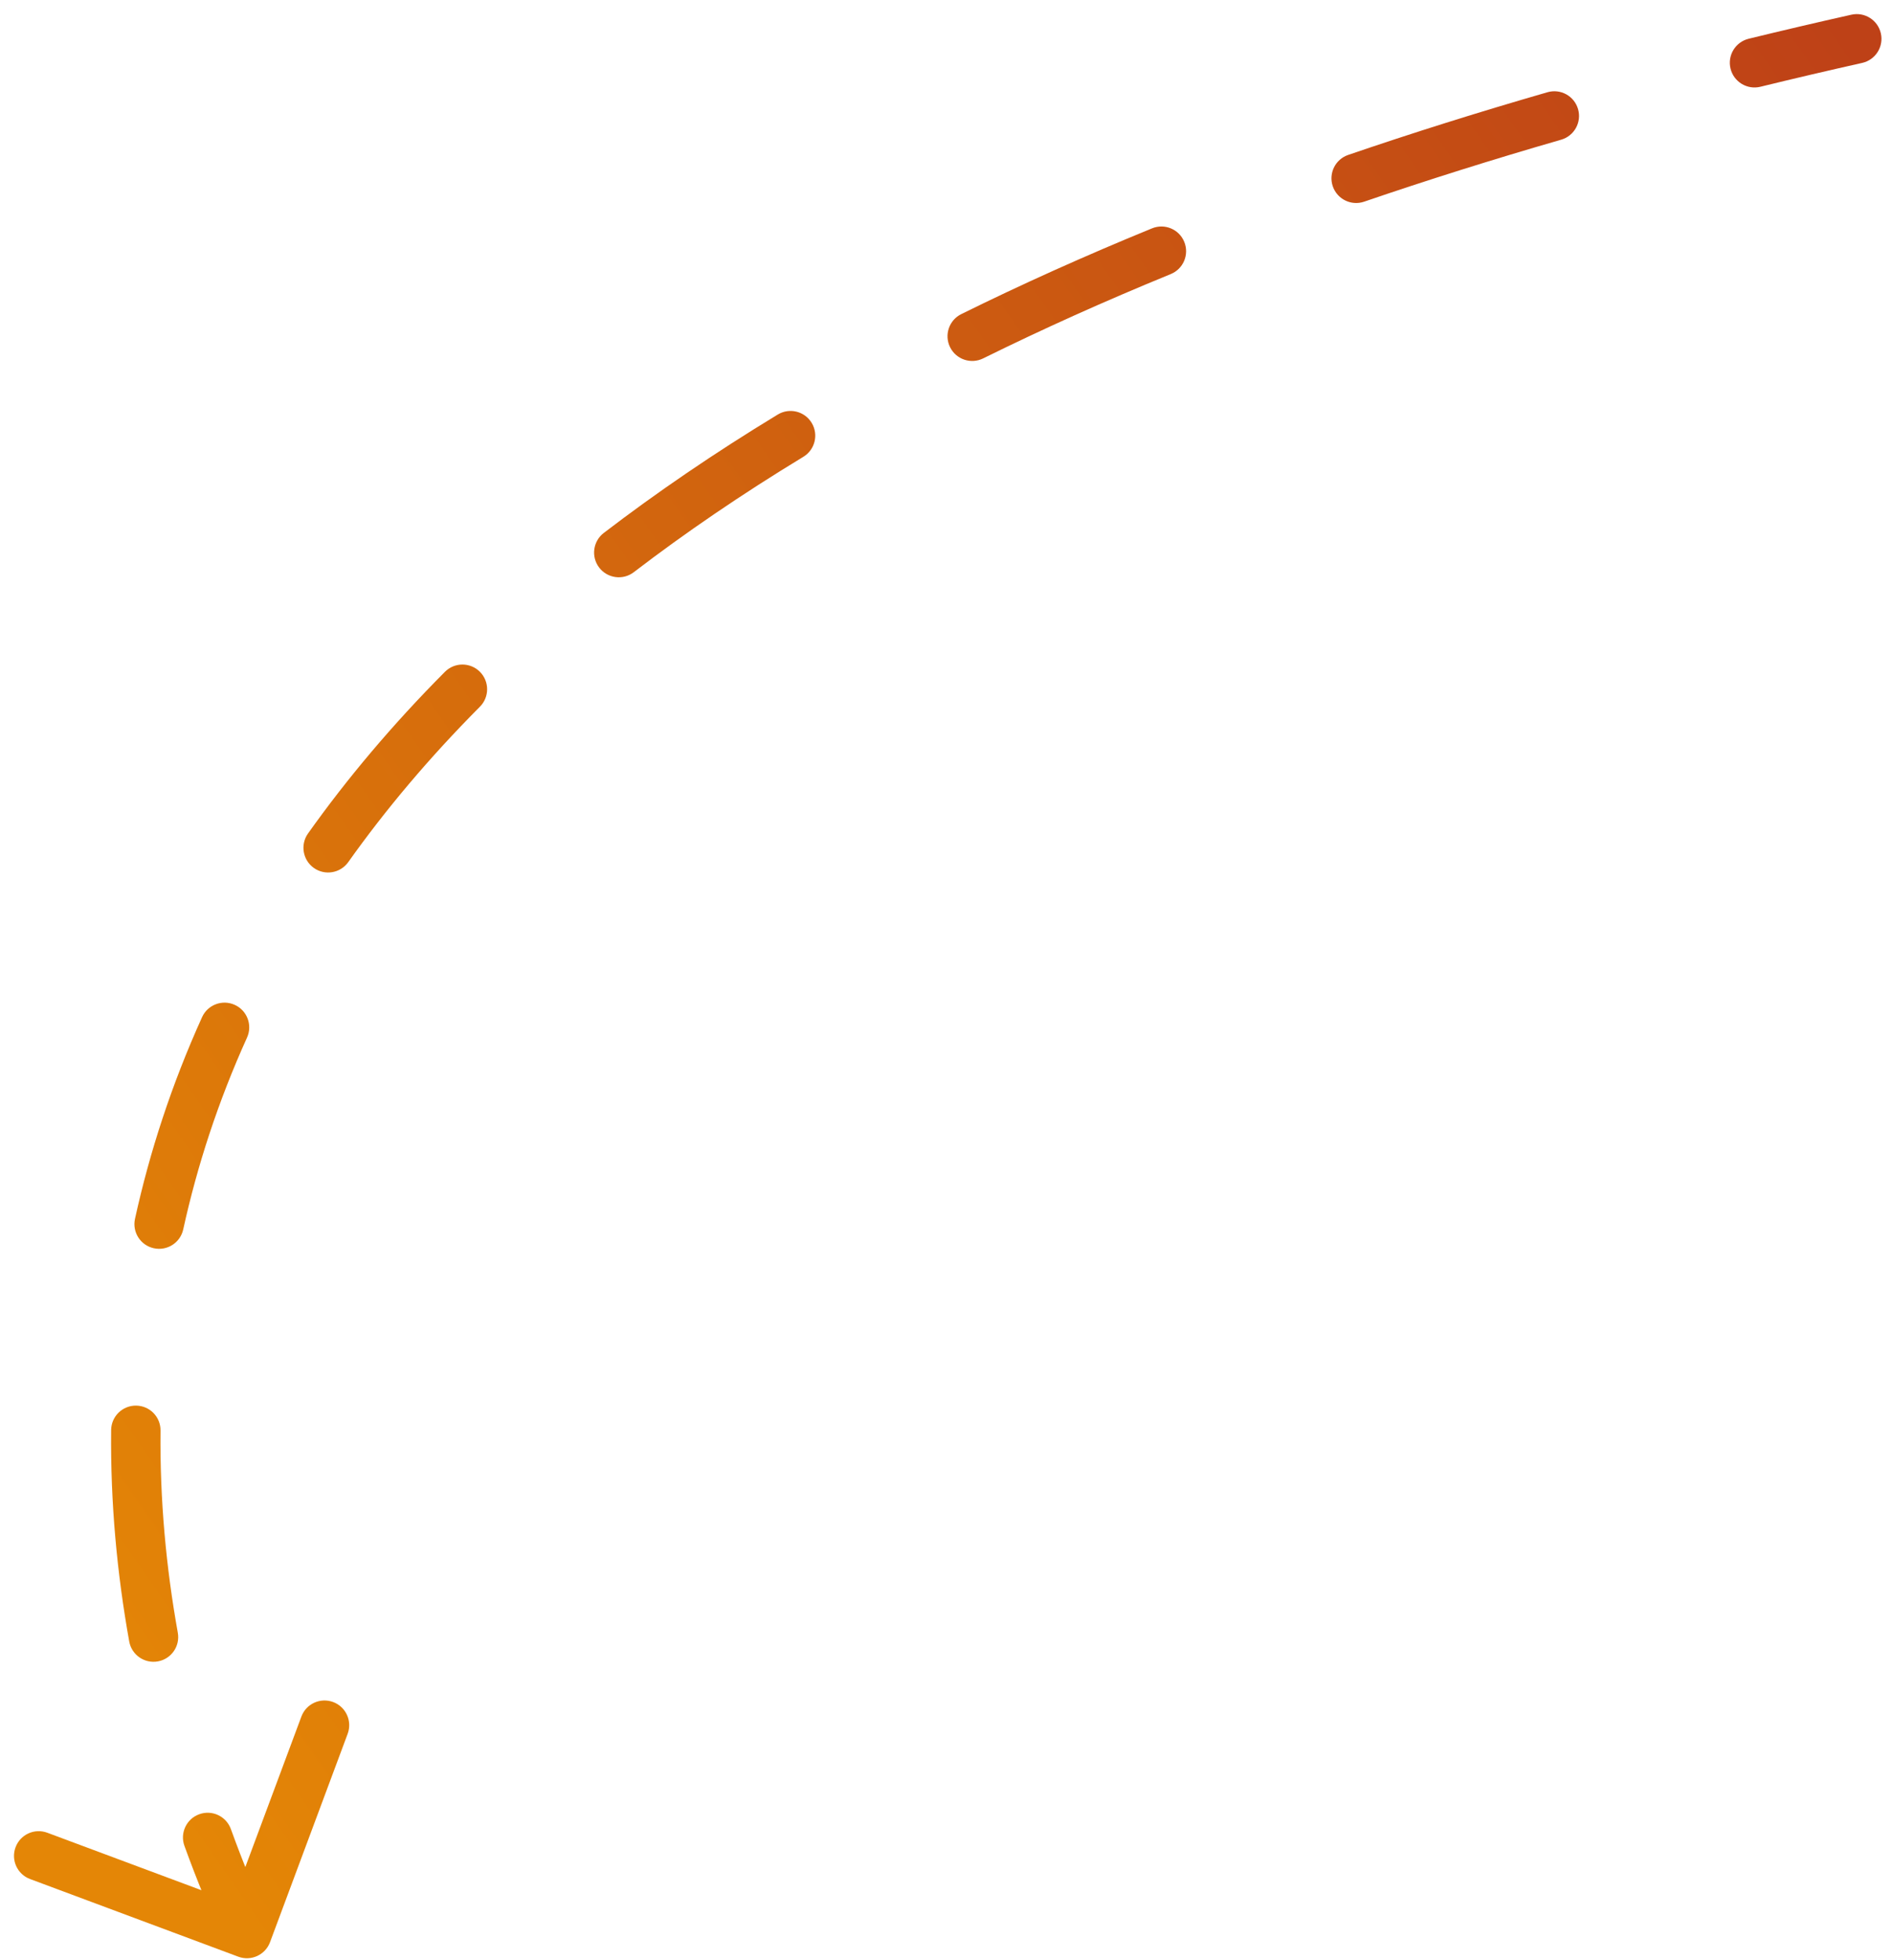 <svg width="115" height="119" viewBox="0 0 115 119" fill="none" xmlns="http://www.w3.org/2000/svg">
<path id="Vector 1" d="M16.405 117.919C16.116 118.696 15.252 119.09 14.476 118.801L1.826 114.086C1.05 113.797 0.655 112.933 0.945 112.157C1.234 111.38 2.098 110.986 2.874 111.275L14.118 115.466L18.309 104.222C18.599 103.445 19.462 103.051 20.239 103.34C21.015 103.629 21.41 104.493 21.12 105.27L16.405 117.919ZM112.47 0.893C113.279 0.711 114.081 1.219 114.262 2.028C114.444 2.836 113.936 3.638 113.127 3.82L112.47 0.893ZM11.204 112.073C10.922 111.294 11.325 110.434 12.104 110.152C12.882 109.869 13.743 110.272 14.025 111.051L11.204 112.073ZM10.802 99.131C10.949 99.947 10.407 100.726 9.591 100.873C8.776 101.02 7.996 100.477 7.85 99.662L10.802 99.131ZM6.752 86.826C6.761 85.997 7.44 85.333 8.268 85.342C9.097 85.35 9.761 86.029 9.752 86.858L6.752 86.826ZM11.131 74.645C10.953 75.454 10.153 75.966 9.344 75.788C8.535 75.611 8.023 74.811 8.201 74.001L11.131 74.645ZM12.275 61.758C12.616 61.003 13.505 60.668 14.26 61.01C15.014 61.351 15.349 62.24 15.008 62.995L12.275 61.758ZM21.157 52.343C20.677 53.018 19.74 53.177 19.065 52.697C18.39 52.217 18.232 51.28 18.712 50.605L21.157 52.343ZM27.029 40.79C27.614 40.203 28.564 40.201 29.151 40.785C29.738 41.37 29.74 42.32 29.156 42.907L27.029 40.79ZM38.503 34.741C37.845 35.244 36.904 35.119 36.4 34.461C35.897 33.803 36.022 32.862 36.679 32.358L38.503 34.741ZM47.249 25.169C47.957 24.739 48.88 24.965 49.309 25.674C49.739 26.382 49.513 27.304 48.805 27.734L47.249 25.169ZM59.726 21.761C58.983 22.128 58.084 21.823 57.717 21.081C57.35 20.338 57.655 19.438 58.397 19.072L59.726 21.761ZM69.988 13.864C70.755 13.55 71.63 13.918 71.944 14.685C72.258 15.452 71.89 16.327 71.123 16.641L69.988 13.864ZM82.872 12.245C82.088 12.513 81.235 12.095 80.967 11.312C80.699 10.528 81.117 9.675 81.901 9.407L82.872 12.245ZM94.01 5.6C94.806 5.37 95.637 5.829 95.867 6.625C96.097 7.421 95.637 8.253 94.841 8.482L94.01 5.6ZM106.943 5.268C106.138 5.464 105.326 4.971 105.13 4.166C104.933 3.362 105.427 2.55 106.231 2.353L106.943 5.268ZM13.636 118.019C12.769 116.122 11.952 114.136 11.204 112.073L14.025 111.051C14.744 113.036 15.53 114.946 16.364 116.772L13.636 118.019ZM7.85 99.662C7.109 95.541 6.705 91.24 6.752 86.826L9.752 86.858C9.707 91.069 10.092 95.181 10.802 99.131L7.85 99.662ZM8.201 74.001C9.093 69.94 10.425 65.843 12.275 61.758L15.008 62.995C13.247 66.885 11.979 70.783 11.131 74.645L8.201 74.001ZM18.712 50.605C21.073 47.283 23.832 44.003 27.029 40.79L29.156 42.907C26.07 46.007 23.419 49.161 21.157 52.343L18.712 50.605ZM36.679 32.358C39.892 29.9 43.408 27.499 47.249 25.169L48.805 27.734C45.051 30.012 41.624 32.352 38.503 34.741L36.679 32.358ZM58.397 19.072C62.027 17.279 65.886 15.541 69.988 13.864L71.123 16.641C67.084 18.293 63.289 20.002 59.726 21.761L58.397 19.072ZM81.901 9.407C85.754 8.088 89.788 6.818 94.01 5.6L94.841 8.482C90.664 9.687 86.677 10.943 82.872 12.245L81.901 9.407ZM106.231 2.353C108.272 1.855 110.351 1.368 112.47 0.893L113.127 3.82C111.026 4.291 108.965 4.774 106.943 5.268L106.231 2.353Z" fill="url(#paint0_linear_2050_599)"/>
<defs>
<linearGradient id="paint0_linear_2050_599" x1="-1.003" y1="94.419" x2="118.803" y2="10.976" gradientUnits="userSpaceOnUse">
<stop stop-color="#E48606"/>
<stop offset="1" stop-color="#BE4117"/>
</linearGradient>
</defs>
</svg>
